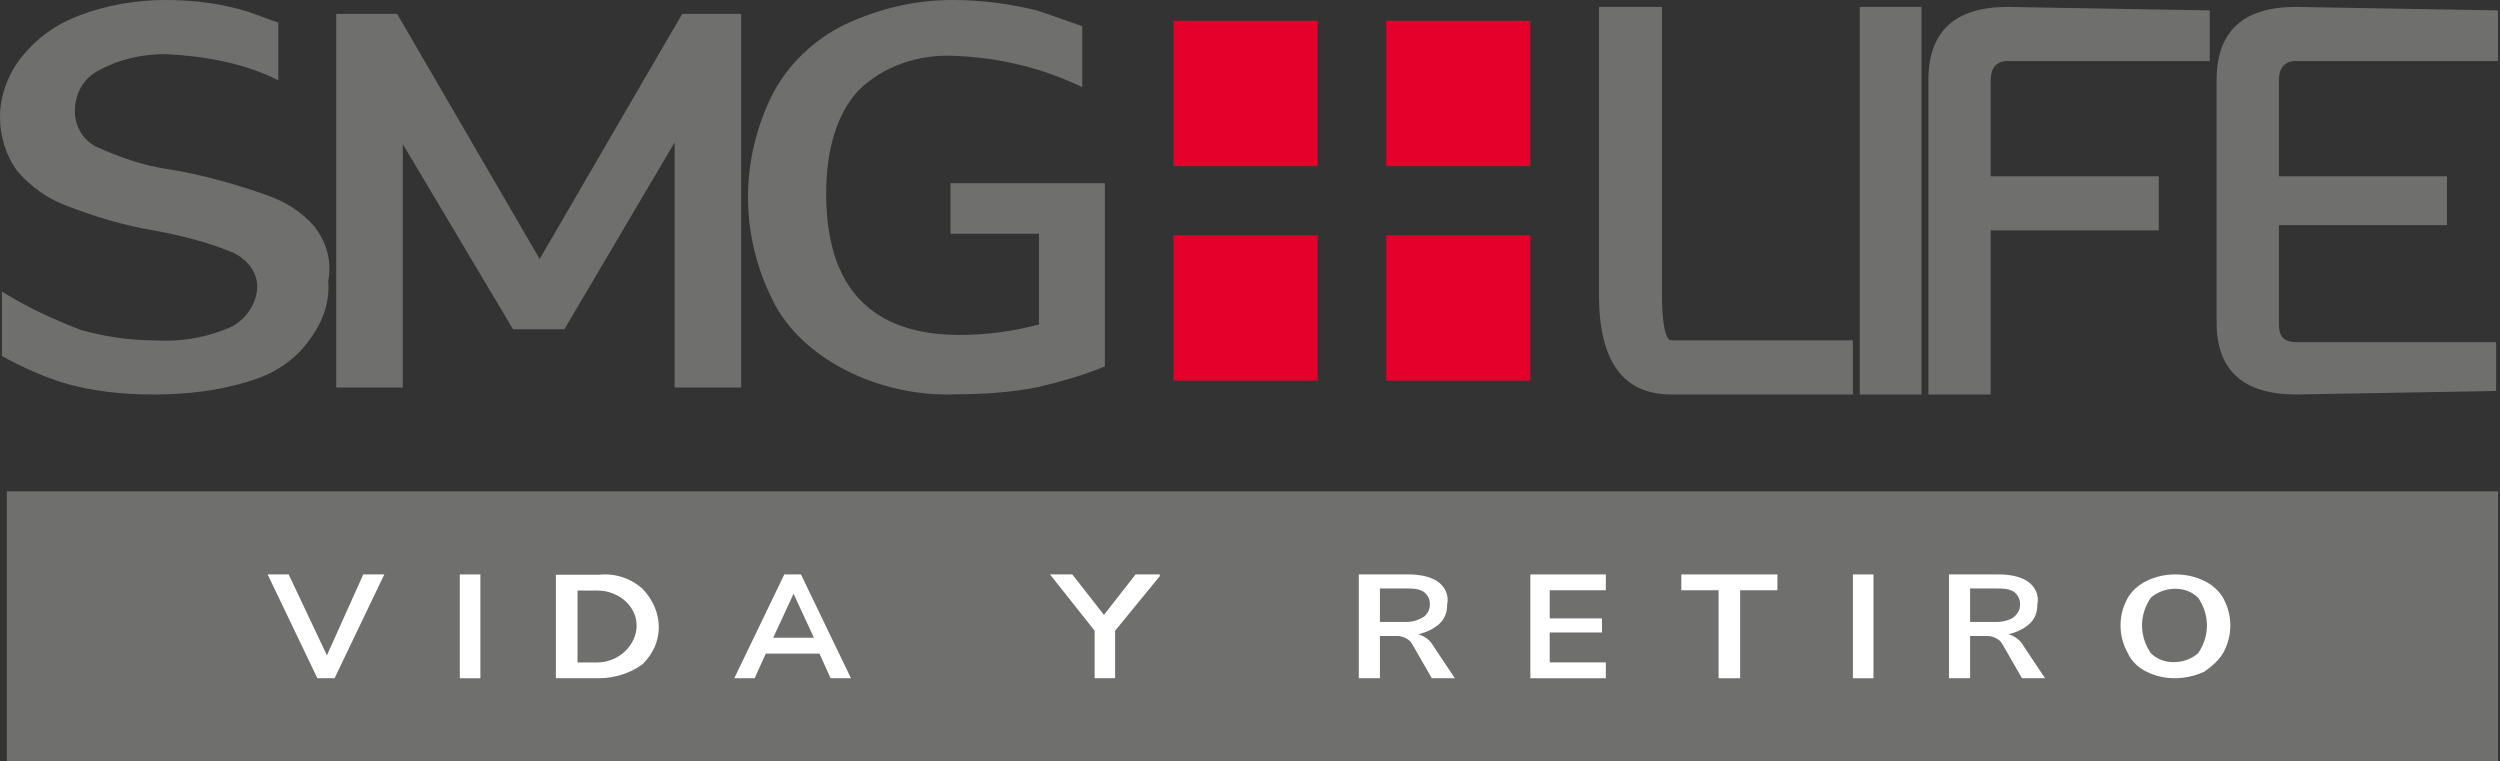 <svg width="532" height="162" viewBox="0 0 532 162" fill="none" xmlns="http://www.w3.org/2000/svg">
<rect x="0" y="0" width="532" height="162" fill="#333333" stroke="none"/>
<path d="M531.569 104.563H1.46V162H531.569V104.563Z" fill="#6F6F6E"/>
<path d="M309.595 144.327H304.688L300.599 137.213C300.19 136.464 299.781 136.089 298.963 135.715C298.146 135.341 297.737 135.341 296.919 135.341H293.648V144.327H289.15V122.236H299.781C301.826 122.236 304.279 122.61 305.915 123.734C307.55 124.857 308.368 126.729 307.959 128.601C307.959 130.099 307.55 131.596 306.324 132.72C305.097 133.843 303.461 134.592 301.826 134.966C303.053 135.341 304.279 136.089 305.097 137.587L309.595 144.327ZM303.052 131.222C303.87 130.473 304.279 129.724 304.279 128.601C304.279 127.478 303.87 126.729 303.052 125.98C301.826 125.231 300.599 125.231 299.372 125.231H293.648V132.345H299.372C300.599 132.345 301.826 131.971 303.052 131.222Z" fill="white"/>
<path d="M325.659 144.327V122.236H341.723V125.606H329.778V131.596H340.899V134.592H329.778V140.957H341.723V144.327H325.659Z" fill="white"/>
<path d="M365.714 144.327V125.606H357.787V122.236H378.232V125.606H370.304V144.327H365.714Z" fill="white"/>
<path d="M394.296 144.327V122.236H398.677V144.327H394.296Z" fill="white"/>
<path d="M435.186 144.327H430.279L426.19 137.213C425.781 136.464 425.372 136.089 424.554 135.715C423.736 135.341 423.328 135.341 422.51 135.341H419.239V144.327H414.741V122.236H425.372C427.417 122.236 429.87 122.61 431.506 123.734C433.141 124.857 433.959 126.729 433.55 128.601C433.55 130.099 433.141 131.596 431.914 132.72C430.688 133.843 429.052 134.592 427.417 134.966C428.643 135.341 429.87 136.089 430.688 137.587L435.186 144.327ZM428.643 131.222C429.461 130.473 429.87 129.724 429.87 128.601C429.87 127.478 429.461 126.729 428.643 125.98C427.417 125.231 426.19 125.231 424.963 125.231H419.239V132.345H424.963C426.19 132.345 427.825 131.971 428.643 131.222Z" fill="white"/>
<path d="M456.837 142.958C455.212 142.227 453.586 140.767 452.773 138.941C450.742 135.29 450.742 130.908 452.773 127.257C453.586 125.796 455.212 124.335 456.837 123.605C460.494 121.779 465.371 121.779 469.028 123.605C470.653 124.335 472.279 125.796 473.091 127.257C475.123 130.908 475.123 135.29 473.091 138.941C472.279 140.402 470.653 141.862 469.028 142.958C464.964 144.783 460.494 144.783 456.837 142.958ZM467.809 138.941C470.247 135.29 470.247 130.908 467.809 127.257C465.37 124.701 460.901 124.701 458.056 126.891L457.65 127.257C455.212 130.908 455.212 135.29 457.65 138.941C460.088 141.497 464.558 141.497 467.402 139.306L467.809 138.941Z" fill="white"/>
<path d="M246.8 122.61L237.295 134.217V144.327H232.939V134.217L223.434 122.236H228.186L234.919 130.848L241.651 122.236H246.8V122.61V122.61Z" fill="white"/>
<path d="M77.303 122.236H81.78L71.198 144.327H67.535L56.954 122.236H61.43L69.57 139.459L77.303 122.236Z" fill="white"/>
<path d="M97.843 144.327V122.236H102.224V144.327H97.843Z" fill="white"/>
<path d="M118.289 122.307H127.512C130.866 121.933 134.22 123.053 136.735 125.292C141.347 130.144 141.347 136.862 136.735 141.341C134.22 143.207 130.866 144.327 127.512 144.327H118.289V122.307ZM127.093 140.968C131.704 140.968 135.477 137.236 135.477 133.13C135.477 129.025 131.704 125.666 127.093 125.666H122.9V140.968H127.093Z" fill="white"/>
<path d="M176.749 144.327L174.385 139.085H162.957L160.592 144.327H156.258L166.898 122.236H170.444L181.084 144.327H176.749ZM164.533 135.715H173.203L168.868 126.354L164.533 135.715Z" fill="white"/>
<path d="M353.672 1.472V62.77C353.672 69.085 354.461 72.429 355.644 72.429H394.296V83.945H355.644C345.39 83.945 340.263 76.887 340.263 62.77V1.472H353.672Z" fill="#6F6F6E"/>
<path d="M408.9 1.472V83.945H395.756V1.472H408.9Z" fill="#6F6F6E"/>
<path d="M470.235 12.989H427.238C424.827 12.989 423.621 14.475 423.621 17.075V37.508H459.385V49.024H423.621V83.945H410.36V17.075C410.36 6.673 415.986 1.472 427.238 1.472L470.235 2.215V12.989V12.989Z" fill="#6F6F6E"/>
<path d="M531.569 12.989H488.572C486.161 12.989 484.955 14.475 484.955 17.075V37.508H520.719V47.91H484.955V69.085C484.955 71.686 486.161 72.8 488.572 72.8H531.167V83.202L488.572 83.945C477.32 83.945 471.694 78.744 471.694 68.714V17.075C471.694 6.673 477.32 1.472 488.572 1.472L531.569 2.215V12.989V12.989Z" fill="#6F6F6E"/>
<path d="M66.986 48.287C64.127 44.944 60.451 42.716 55.958 41.23C49.422 39.001 42.887 37.144 35.944 36.03C30.634 35.287 25.324 33.43 20.422 31.201C17.563 29.715 15.93 26.744 15.93 23.772C15.93 20.058 17.563 16.715 21.239 14.858C25.324 12.629 30.225 11.515 35.127 11.515C43.296 11.886 51.873 13.372 59.225 17.086V4.829C57.183 4.086 55.141 3.343 53.099 2.6C47.38 0.743 41.254 0 35.127 0C29 0 22.465 1.114 16.747 3.343C11.845 5.2 7.761 8.172 4.493 12.258C1.634 15.972 0 20.429 0 24.887C0 28.972 1.225 33.058 3.676 36.401C6.535 39.744 10.211 42.344 14.296 43.83C20.014 46.059 26.141 47.916 32.676 49.03C38.803 50.145 44.521 51.63 49.831 53.859C52.69 55.345 54.732 57.945 54.732 60.916C54.732 64.259 52.69 67.602 49.422 69.46C44.521 71.688 38.803 72.802 33.084 72.431C27.775 72.431 22.465 71.688 17.155 70.202C11.437 67.974 5.718 65.374 0.408 62.031V75.774C4.493 78.003 8.577 79.86 13.07 81.346C19.197 83.203 25.732 83.946 32.676 83.946C39.62 83.946 46.563 83.203 53.507 80.974C58.408 79.488 62.901 76.517 65.76 72.431C68.62 68.717 70.254 64.259 69.845 59.802C70.662 55.345 69.437 51.63 66.986 48.287Z" fill="#6F6F6E"/>
<path d="M145.179 2.945H157.719V82.472H143.561V30.305L120.099 70.069H109.177L85.716 30.67V82.472H71.558V2.945H84.502L114.84 55.112L145.179 2.945Z" fill="#6F6F6E"/>
<path d="M235.117 38.98V77.959C230.709 79.816 225.5 81.3 220.691 82.414C215.081 83.528 209.07 83.899 203.459 83.899C195.445 84.27 187.029 82.414 179.816 78.702C173.405 75.361 167.794 70.535 164.589 64.224C157.375 50.117 157.375 33.782 164.589 19.675C167.794 13.736 173.004 8.538 179.816 5.197C187.029 1.856 194.643 0 202.658 0C208.669 0 214.68 0.742 220.691 2.227C225.099 3.712 230.308 5.569 230.308 5.569V18.562C221.893 14.478 212.676 12.251 203.059 11.88C195.445 11.508 187.831 14.107 182.621 19.304C178.213 24.13 175.809 31.555 175.809 41.207C175.809 61.254 185.427 71.277 204.261 71.277C209.871 71.277 215.481 70.535 221.092 69.05V49.745H202.257V38.98H235.117Z" fill="#6F6F6E"/>
<path d="M325.659 50.072H294.992V81H325.659V50.072Z" fill="#E4002B"/>
<path d="M280.388 50.072H249.721V81H280.388V50.072Z" fill="#E4002B"/>
<path d="M280.388 4.418H249.721V35.345H280.388V4.418Z" fill="#E4002B"/>
<path d="M325.659 4.418H294.992V35.345H325.659V4.418Z" fill="#E4002B"/>
</svg>
